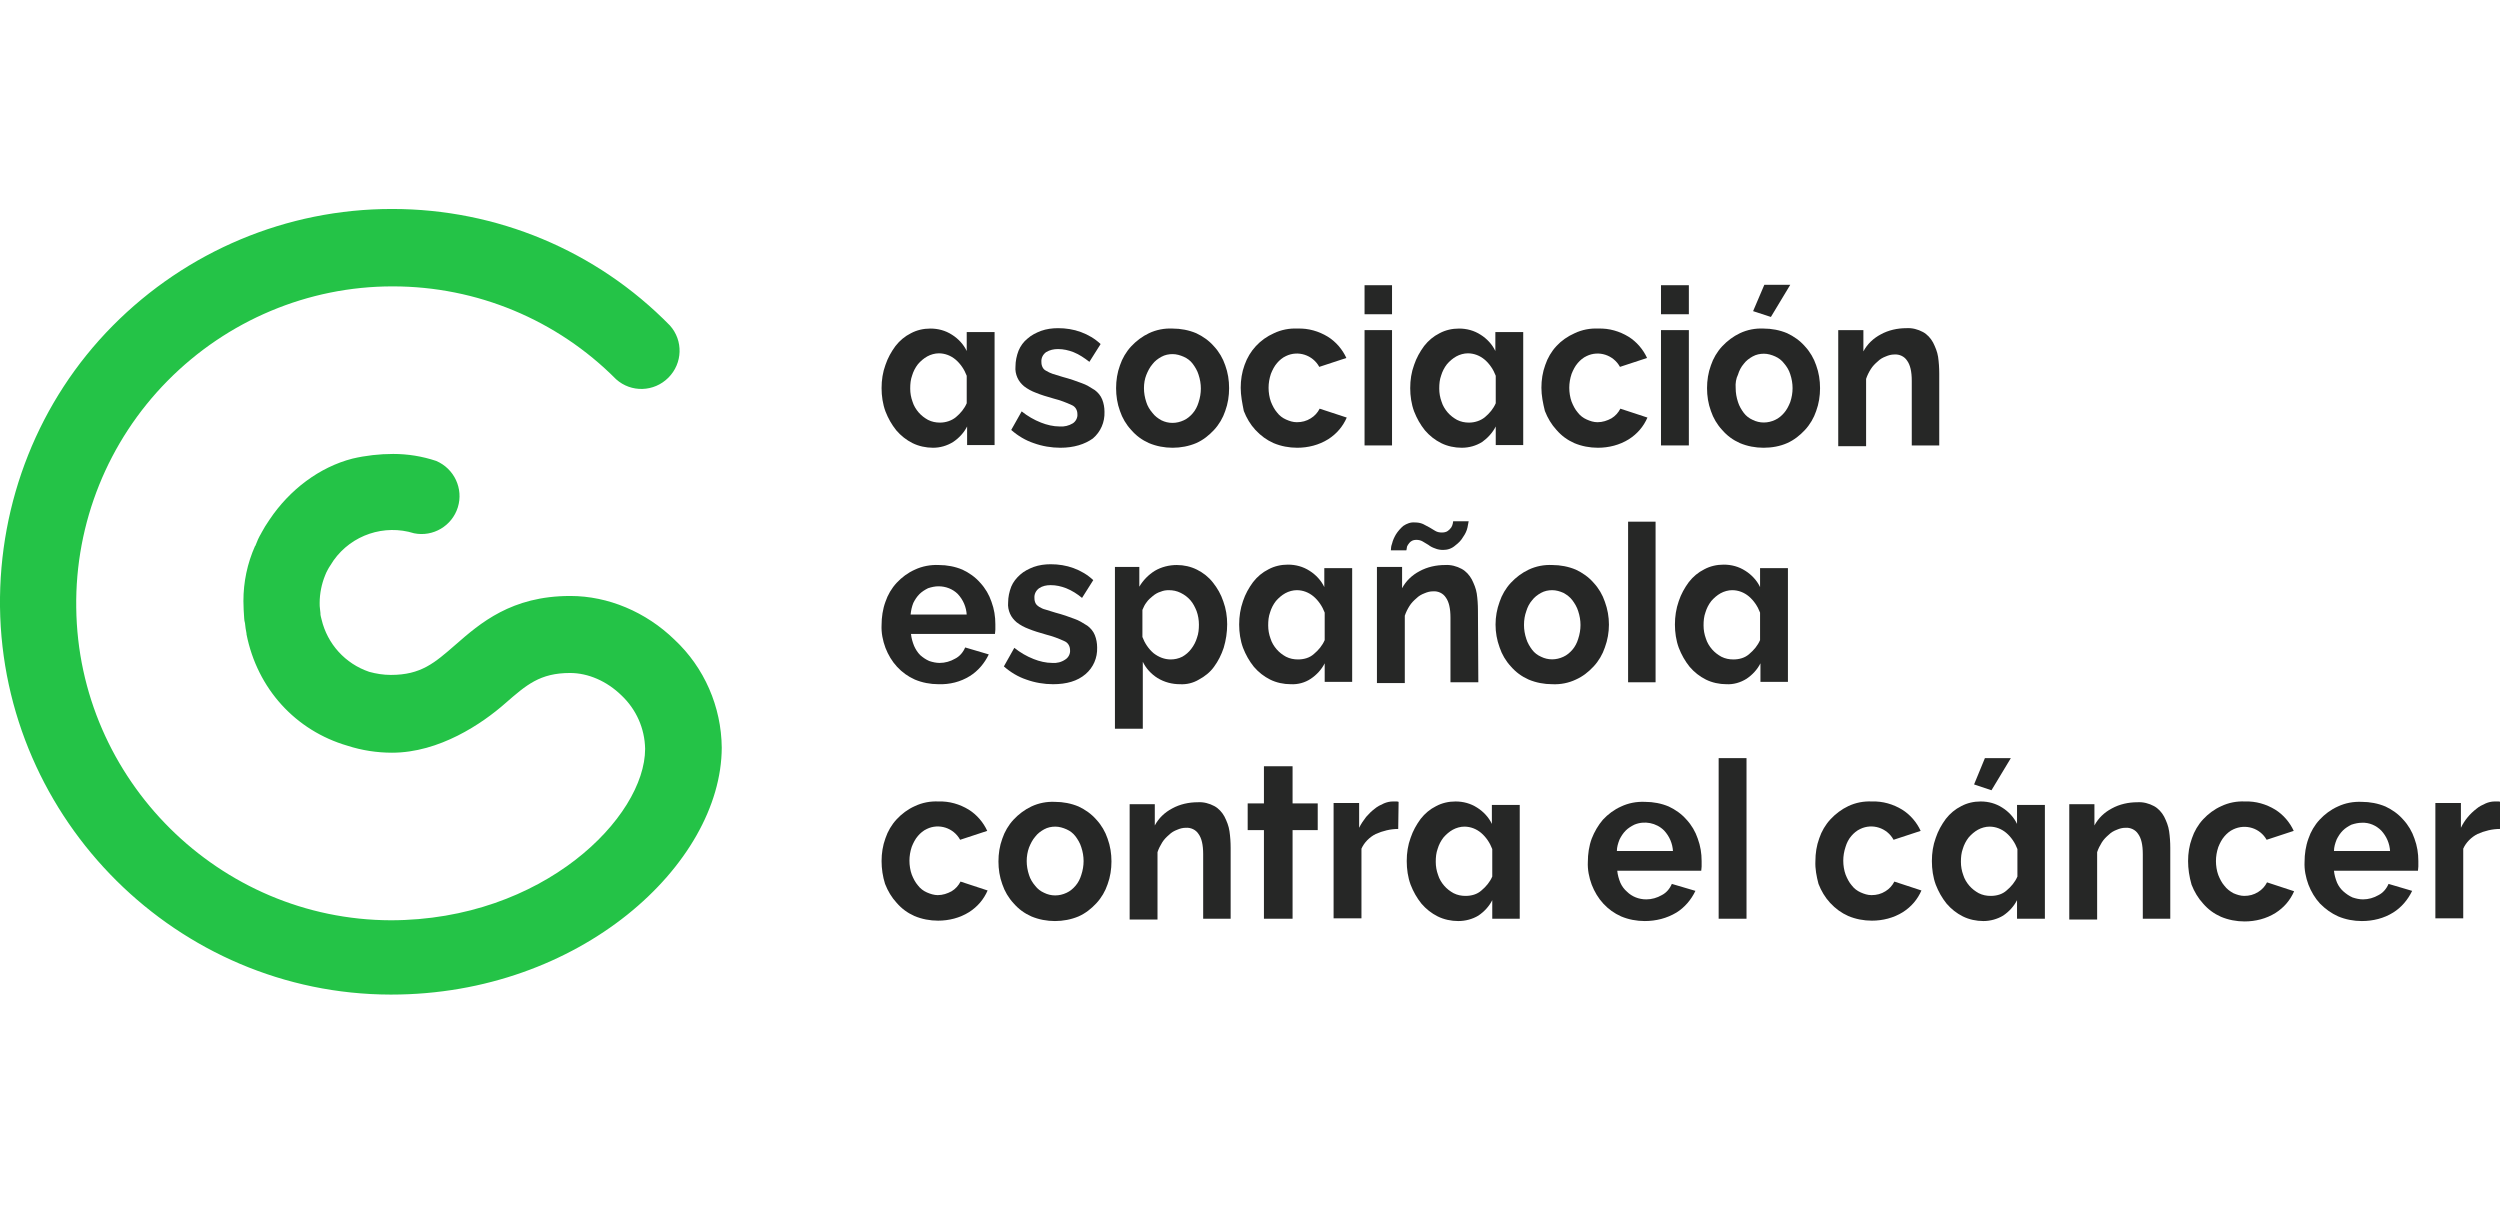 <svg width="646" height="312" viewBox="0 0 646 312" fill="none" xmlns="http://www.w3.org/2000/svg">
<g clip-path="url(#clip0_6_41)">
<path d="M514.6 204.2L510.1 202.7L512.9 195.9H519.6L514.6 204.2Z" fill="#262726"/>
<path d="M174.3 165.3C166.9 158.1 157.1 154 147.4 154H147.3C132.2 154 124.1 161 117.7 166.6C112.3 171.3 108.8 174.4 101 174.4C99.1 174.4 97.2 174.1 95.4 173.6C89.2 171.5 84.6 166.4 83.1 160.1C83 159.8 83 159.6 82.9 159.3C82.8 159 82.8 158.7 82.8 158.4C82.8 158.1 82.7 157.8 82.7 157.5C82.6 156.9 82.6 156.3 82.6 155.8C82.6 153.4 83.1 150.9 84 148.7C84.2 148.2 84.4 147.7 84.7 147.2C84.9 146.8 85.1 146.5 85.3 146.2C85.6 145.7 85.9 145.3 86.2 144.8C90.9 138.2 99.3 135.4 107 137.8C111.9 138.8 116.8 135.9 118.3 131.1C119.8 126.3 117.4 121.1 112.7 119.1C109.1 117.9 105.4 117.3 101.6 117.3C98.1 117.3 94.5 117.7 91.1 118.5C82.5 120.7 74.8 126.6 69.7 134.2C69.6 134.3 69.6 134.4 69.5 134.5C68.8 135.5 68.2 136.5 67.6 137.6L67.5 137.8C66.9 138.8 66.4 139.9 66 141C66 141 66 141.1 65.9 141.1C63.9 145.6 62.9 150.4 62.9 155.3C62.9 156.8 63 158.3 63.1 159.8C63.1 160.2 63.2 160.6 63.3 161C63.4 161.9 63.5 162.8 63.7 163.7V163.9C66.5 178 76.4 188.8 89.8 192.7C93.5 193.9 97.4 194.5 101.3 194.5C113.5 194.5 124.6 187 130.6 181.7C136 177 139.5 173.9 147.3 173.9C152 173.9 156.8 176 160.6 179.7C164.4 183.3 166.6 188.2 166.7 193.5C166.7 211.1 140.4 237.8 100.9 237.8H101C56.7 237.7 20.2 201.5 19.7 157C19.4 135.1 27.9 114 43.3 98.4C58.7 82.8 79.6 74 101.4 74H101.5C123.2 74 143.9 82.6 159.2 98C163.1 101.5 169 101.3 172.7 97.6C176.4 93.9 176.6 88 173.1 84.1C154.1 64.7 128.3 54 101.4 54H101.2C74.1 54 48.2 64.9 29.1 84.2C10 103.5 -0.3 129.7 2.53785e-05 156.8C0.7 212 45.9 256.9 100.9 257H101.1C149.9 257 186.4 223.3 186.5 193.2C186.4 182.6 182 172.5 174.3 165.3Z" fill="#24C347"/>
<path d="M227.8 222.5C227.8 220.5 228.1 218.5 228.8 216.6C229.4 214.8 230.4 213.1 231.7 211.7C233 210.3 234.6 209.1 236.4 208.3C238.3 207.4 240.4 207 242.5 207.1C245.3 207 248 207.8 250.3 209.2C252.4 210.5 254.1 212.5 255.1 214.7L248.1 217C246.4 213.9 242.6 212.7 239.5 214.2C238.6 214.6 237.8 215.3 237.2 216C236.5 216.8 236 217.8 235.6 218.8C235.2 220 235 221.2 235 222.4C235 223.6 235.2 224.9 235.6 226C236 227 236.5 228 237.2 228.8C237.8 229.6 238.6 230.2 239.5 230.6C240.4 231 241.4 231.3 242.3 231.3C243.6 231.3 244.8 230.9 245.9 230.3C246.9 229.7 247.7 228.8 248.2 227.8L255.2 230.1C254.2 232.4 252.6 234.3 250.4 235.7C248 237.2 245.2 237.9 242.4 237.9C240.3 237.9 238.2 237.5 236.3 236.7C234.5 235.9 233 234.8 231.7 233.3C230.4 231.9 229.4 230.2 228.7 228.4C228.1 226.5 227.8 224.5 227.8 222.5Z" fill="#262726"/>
<path d="M272.6 238C270.5 238 268.4 237.6 266.5 236.8C264.7 236 263.2 234.9 261.9 233.4C260.6 232 259.6 230.3 259 228.5C258.3 226.6 258 224.6 258 222.6C258 220.6 258.3 218.6 259 216.7C259.6 214.9 260.6 213.2 261.9 211.8C263.2 210.4 264.8 209.2 266.5 208.4C268.4 207.5 270.5 207.1 272.6 207.2C274.7 207.2 276.8 207.6 278.7 208.4C280.4 209.2 282 210.3 283.3 211.8C284.6 213.2 285.6 214.9 286.2 216.7C286.9 218.6 287.2 220.6 287.2 222.6C287.2 224.6 286.9 226.6 286.2 228.5C285.6 230.3 284.6 232 283.3 233.4C282 234.8 280.5 236 278.7 236.8C276.8 237.6 274.7 238 272.6 238ZM265.3 222.5C265.3 223.7 265.5 224.9 265.9 226.1C266.2 227.1 266.8 228.1 267.5 228.9C268.1 229.7 268.9 230.3 269.8 230.7C271.6 231.6 273.7 231.6 275.6 230.7C276.5 230.3 277.3 229.6 277.9 228.9C278.6 228.1 279.1 227.1 279.4 226.1C279.8 224.9 280 223.7 280 222.5C280 221.3 279.8 220.1 279.4 218.9C279.1 217.9 278.5 216.9 277.9 216.1C277.3 215.3 276.5 214.7 275.6 214.3C274.7 213.9 273.7 213.6 272.7 213.6C271.7 213.6 270.7 213.8 269.8 214.3C268.9 214.8 268.1 215.4 267.5 216.2C266.8 217 266.3 218 265.9 219C265.5 220.1 265.3 221.3 265.3 222.5Z" fill="#262726"/>
<path d="M318.1 237.4H310.9V220.7C310.9 218.3 310.5 216.6 309.7 215.5C309 214.4 307.7 213.8 306.4 213.9C305.6 213.9 304.9 214.1 304.2 214.4C303.4 214.7 302.7 215.1 302.1 215.7C301.4 216.3 300.8 216.9 300.3 217.7C299.8 218.5 299.4 219.3 299.1 220.2V237.6H291.9V207.8H298.4V213.3C299.4 211.4 301 209.9 302.9 208.9C304.9 207.8 307.2 207.3 309.5 207.3C311 207.2 312.5 207.6 313.8 208.3C314.9 208.9 315.8 209.9 316.4 211C317 212.2 317.5 213.4 317.7 214.8C317.9 216.2 318 217.6 318 219.1V237.4H318.1Z" fill="#262726"/>
<path d="M326.6 237.4V214.5H322.4V207.6H326.6V198H334V207.6H340.5V214.5H334V237.4H326.6Z" fill="#262726"/>
<path d="M361.3 214.2C359.3 214.2 357.3 214.7 355.5 215.5C353.9 216.3 352.5 217.7 351.8 219.3V237.3H344.6V207.5H351.2V213.9C351.7 212.9 352.3 212 353 211.1C353.7 210.3 354.4 209.6 355.2 209C355.9 208.4 356.7 208 357.6 207.6C358.3 207.3 359.1 207.1 359.9 207.1H360.8C361 207.1 361.2 207.1 361.4 207.2L361.3 214.2Z" fill="#262726"/>
<path d="M376.8 238C375 238 373.1 237.6 371.5 236.8C369.9 236 368.5 234.9 367.3 233.5C366.1 232 365.2 230.4 364.5 228.6C363.8 226.7 363.5 224.6 363.5 222.5C363.5 220.4 363.8 218.4 364.5 216.5C365.1 214.7 366 213.1 367.1 211.6C368.2 210.2 369.5 209.1 371.1 208.3C372.6 207.5 374.3 207.1 376.1 207.1C378.1 207.1 380 207.6 381.7 208.7C383.3 209.7 384.7 211.2 385.5 212.9V208H392.7V237.4H385.6V232.6C384.8 234.2 383.5 235.6 382 236.6C380.5 237.5 378.7 238 376.8 238ZM385.6 219.4C385 217.8 384 216.3 382.7 215.2C381.5 214.2 380 213.6 378.4 213.6C377.4 213.6 376.3 213.9 375.4 214.4C374.5 214.9 373.7 215.6 373 216.4C372.3 217.3 371.8 218.3 371.5 219.3C371.1 220.4 371 221.5 371 222.7C371 223.9 371.2 225 371.6 226.1C371.9 227.1 372.5 228.1 373.2 228.9C373.9 229.7 374.7 230.3 375.6 230.8C376.6 231.3 377.6 231.5 378.7 231.5C380.2 231.5 381.7 231.1 382.8 230.1C384 229.1 385 227.9 385.6 226.5V219.4Z" fill="#262726"/>
<path d="M425 238C422.9 238 420.8 237.6 418.9 236.8C417.1 236 415.6 234.9 414.3 233.5C413 232.1 412 230.4 411.3 228.6C410.6 226.7 410.2 224.7 410.3 222.7C410.3 220.7 410.6 218.6 411.3 216.7C412 214.9 413 213.2 414.2 211.8C415.5 210.4 417.1 209.2 418.9 208.4C420.8 207.5 422.9 207.1 425.1 207.2C427.2 207.2 429.3 207.6 431.2 208.4C432.9 209.2 434.5 210.3 435.8 211.8C437.1 213.2 438.1 214.9 438.7 216.7C439.4 218.6 439.7 220.5 439.7 222.5C439.7 223 439.7 223.5 439.7 223.9C439.7 224.3 439.6 224.7 439.6 225H417.9C418 226.1 418.3 227.1 418.7 228.1C419.1 229 419.7 229.8 420.4 230.4C421.7 231.7 423.5 232.4 425.4 232.4C426.8 232.4 428.2 232 429.4 231.3C430.6 230.7 431.5 229.6 432 228.4L438.1 230.2C437 232.5 435.3 234.5 433.2 235.8C430.7 237.3 427.9 238 425 238ZM432.3 220C432.2 218 431.4 216.1 430 214.6C428 212.6 424.9 212 422.3 213.1C421.5 213.5 420.7 214 420.1 214.6C419.4 215.3 418.9 216.1 418.5 216.9C418.1 217.9 417.8 218.9 417.8 219.9H432.3V220Z" fill="#262726"/>
<path d="M444.1 195.9H451.3V237.4H444.1V195.9Z" fill="#262726"/>
<path d="M469.1 222.5C469.1 220.5 469.4 218.5 470.1 216.6C470.7 214.8 471.7 213.1 473 211.7C474.3 210.3 475.9 209.1 477.6 208.3C479.5 207.4 481.6 207 483.7 207.1C486.5 207 489.2 207.8 491.5 209.2C493.6 210.5 495.3 212.5 496.3 214.7L489.3 217C487.6 213.9 483.8 212.7 480.7 214.2C479.8 214.6 479 215.3 478.4 216C477.7 216.8 477.2 217.8 476.9 218.8C476.5 220 476.3 221.2 476.3 222.4C476.3 223.6 476.5 224.9 476.9 226C477.3 227 477.8 228 478.5 228.8C479.1 229.6 479.9 230.2 480.8 230.6C481.7 231 482.6 231.3 483.6 231.3C484.9 231.3 486.1 231 487.2 230.3C488.2 229.7 489 228.8 489.5 227.8L496.5 230.1C495.5 232.4 493.9 234.3 491.7 235.7C489.3 237.2 486.5 237.9 483.7 237.9C481.6 237.9 479.5 237.5 477.6 236.7C475.8 235.9 474.3 234.8 472.9 233.3C471.6 231.9 470.6 230.2 469.9 228.4C469.4 226.5 469 224.5 469.1 222.5Z" fill="#262726"/>
<path d="M512.5 238C510.7 238 508.8 237.6 507.2 236.8C505.6 236 504.2 234.9 503 233.5C501.8 232 500.9 230.4 500.2 228.6C499.5 226.7 499.2 224.6 499.2 222.5C499.2 220.4 499.5 218.4 500.2 216.5C500.8 214.7 501.7 213.1 502.8 211.6C503.9 210.2 505.2 209.1 506.8 208.3C508.3 207.5 510 207.1 511.8 207.1C513.8 207.1 515.7 207.6 517.4 208.7C519 209.7 520.4 211.2 521.2 212.9V208H528.4V237.4H521.2V232.6C520.4 234.2 519.1 235.6 517.6 236.6C516.1 237.5 514.3 238 512.5 238ZM521.3 219.4C520.7 217.8 519.7 216.3 518.4 215.2C517.2 214.2 515.7 213.6 514.1 213.6C513.1 213.6 512 213.9 511.1 214.4C510.2 214.9 509.4 215.6 508.7 216.4C508 217.3 507.5 218.3 507.2 219.3C506.8 220.4 506.7 221.5 506.7 222.7C506.7 223.9 506.9 225 507.3 226.1C507.6 227.1 508.2 228.1 508.9 228.9C509.6 229.7 510.4 230.3 511.3 230.8C512.3 231.3 513.3 231.5 514.4 231.5C515.9 231.5 517.4 231.1 518.5 230.1C519.7 229.1 520.7 227.9 521.3 226.5V219.4Z" fill="#262726"/>
<path d="M560.9 237.4H553.7V220.7C553.7 218.3 553.3 216.6 552.5 215.5C551.8 214.4 550.5 213.8 549.2 213.9C548.4 213.9 547.7 214.1 547 214.4C546.2 214.7 545.5 215.1 544.9 215.7C544.2 216.3 543.6 216.9 543.1 217.7C542.6 218.5 542.2 219.3 541.9 220.2V237.6H534.7V207.8H541.2V213.3C542.2 211.4 543.8 209.9 545.7 208.9C547.7 207.8 550 207.3 552.3 207.3C553.8 207.2 555.3 207.6 556.6 208.3C557.7 208.9 558.6 209.9 559.2 211C559.8 212.2 560.3 213.4 560.5 214.8C560.7 216.2 560.8 217.6 560.8 219.1V237.4H560.9Z" fill="#262726"/>
<path d="M565.4 222.5C565.4 220.5 565.7 218.5 566.4 216.6C567 214.8 568 213.1 569.3 211.7C570.6 210.3 572.2 209.1 574 208.3C575.9 207.4 578 207 580.1 207.1C582.9 207 585.6 207.8 587.9 209.2C590 210.5 591.7 212.5 592.7 214.7L585.7 217C584 214 580.3 212.8 577.1 214.3C576.2 214.7 575.4 215.4 574.8 216.1C574.1 216.9 573.6 217.9 573.2 218.9C572.8 220.1 572.6 221.3 572.6 222.5C572.6 223.7 572.8 225 573.2 226.1C573.6 227.1 574.1 228.1 574.8 228.9C575.4 229.7 576.2 230.3 577.1 230.8C578 231.2 579 231.5 579.9 231.5C581.2 231.5 582.4 231.2 583.5 230.5C584.5 229.9 585.3 229 585.8 228L592.8 230.3C591.8 232.6 590.2 234.5 588 235.9C585.6 237.4 582.8 238.1 580 238.1C577.9 238.1 575.8 237.7 573.9 236.9C572.1 236.1 570.6 235 569.3 233.5C568 232.1 567 230.4 566.3 228.6C565.7 226.5 565.4 224.5 565.4 222.5Z" fill="#262726"/>
<path d="M610.3 238C608.2 238 606.1 237.6 604.2 236.8C602.4 236 600.9 234.9 599.5 233.5C598.2 232.1 597.2 230.4 596.5 228.6C595.8 226.7 595.4 224.7 595.5 222.7C595.5 220.7 595.8 218.6 596.5 216.7C597.1 214.9 598.1 213.2 599.4 211.8C600.7 210.4 602.3 209.2 604.1 208.4C606 207.5 608.1 207.1 610.3 207.2C612.4 207.2 614.5 207.6 616.4 208.4C618.1 209.2 619.7 210.3 621 211.8C622.3 213.2 623.3 214.9 623.9 216.7C624.6 218.6 624.9 220.5 624.9 222.5C624.9 223 624.9 223.5 624.9 223.9C624.9 224.3 624.8 224.7 624.8 225H603.1C603.2 226.1 603.5 227.1 603.9 228.1C604.3 229 604.9 229.8 605.6 230.4C606.3 231 607 231.5 607.9 231.9C608.8 232.2 609.7 232.4 610.6 232.4C612 232.4 613.4 232 614.6 231.3C615.8 230.7 616.7 229.6 617.2 228.4L623.3 230.2C622.2 232.5 620.5 234.5 618.4 235.8C616 237.3 613.2 238 610.3 238ZM617.6 220C617.5 218 616.7 216.1 615.3 214.6C614 213.3 612.2 212.5 610.3 212.6C609.4 212.6 608.5 212.8 607.6 213.1C606.8 213.5 606 214 605.4 214.6C604.7 215.3 604.2 216.1 603.8 216.9C603.4 217.9 603.1 218.9 603.1 219.9H617.6V220Z" fill="#262726"/>
<path d="M646 214.2C644 214.2 642 214.7 640.2 215.5C638.6 216.3 637.2 217.7 636.5 219.3V237.3H629.3V207.5H635.9V213.9C636.8 212 638.2 210.3 639.9 209C640.6 208.4 641.4 208 642.3 207.6C643 207.3 643.8 207.1 644.6 207.1H645.5C645.7 207.1 645.9 207.1 646.1 207.2V214.2H646Z" fill="#262726"/>
<path d="M242.5 176.8C240.4 176.8 238.3 176.4 236.4 175.6C234.6 174.8 233.1 173.7 231.8 172.3C230.5 170.9 229.5 169.2 228.8 167.4C228.1 165.5 227.7 163.5 227.8 161.5C227.8 159.5 228.1 157.4 228.8 155.5C229.4 153.7 230.4 152 231.7 150.6C233 149.2 234.6 148 236.4 147.2C238.3 146.3 240.5 145.9 242.6 146C244.7 146 246.8 146.4 248.7 147.2C250.4 148 252 149.1 253.3 150.6C254.6 152 255.6 153.7 256.2 155.5C256.9 157.4 257.2 159.3 257.2 161.3C257.2 161.8 257.2 162.3 257.2 162.7C257.2 163.1 257.1 163.5 257.1 163.8H235.4C235.5 164.9 235.8 165.9 236.2 166.9C236.6 167.8 237.1 168.6 237.8 169.3C238.5 169.9 239.2 170.4 240.1 170.8C241 171.1 241.9 171.3 242.8 171.3C244.2 171.3 245.6 170.9 246.8 170.2C248 169.6 248.9 168.5 249.4 167.3L255.5 169.1C254.4 171.4 252.7 173.4 250.6 174.7C248.2 176.2 245.4 176.9 242.5 176.8ZM249.8 158.9C249.7 156.9 248.9 155 247.5 153.5C246.2 152.2 244.4 151.5 242.5 151.5C241.6 151.5 240.7 151.7 239.8 152C239 152.4 238.2 152.9 237.6 153.5C236.9 154.2 236.4 155 236 155.8C235.6 156.8 235.4 157.8 235.3 158.8H249.8V158.9Z" fill="#262726"/>
<path d="M272.1 176.8C269.8 176.8 267.4 176.4 265.2 175.6C263.1 174.9 261.1 173.7 259.4 172.2L262.1 167.4C263.6 168.6 265.3 169.6 267.1 170.3C268.6 170.9 270.3 171.3 271.9 171.3C273.1 171.4 274.3 171.1 275.3 170.4C276.1 169.9 276.6 168.9 276.5 168C276.5 167 276 166.1 275.1 165.7C273.6 165 272 164.4 270.4 164C268.6 163.5 267 163 265.8 162.5C264.7 162.1 263.6 161.5 262.7 160.8C262 160.2 261.4 159.5 261 158.6C260.6 157.7 260.4 156.7 260.5 155.7C260.5 154.3 260.8 152.9 261.3 151.6C261.8 150.4 262.6 149.4 263.6 148.5C264.6 147.6 265.8 147 267.1 146.5C268.5 146 270 145.8 271.5 145.8C273.5 145.8 275.5 146.1 277.4 146.8C279.3 147.5 281 148.5 282.5 149.9L279.6 154.5C278.4 153.5 277 152.6 275.5 152C274.2 151.5 272.9 151.2 271.5 151.2C270.4 151.2 269.4 151.4 268.5 152C267.7 152.6 267.2 153.5 267.3 154.6C267.3 155.1 267.4 155.5 267.6 155.9C267.8 156.3 268.2 156.6 268.5 156.8C269 157.1 269.6 157.4 270.1 157.5C270.8 157.7 271.7 158 272.7 158.3C274.6 158.8 276.3 159.4 277.6 159.9C278.8 160.3 279.9 161 281 161.7C281.8 162.3 282.5 163.1 282.9 164.1C283.3 165.1 283.5 166.2 283.5 167.3C283.6 170 282.5 172.5 280.5 174.2C278.4 176 275.6 176.8 272.1 176.8Z" fill="#262726"/>
<path d="M304.9 176.8C302.9 176.8 300.9 176.3 299.1 175.2C297.5 174.2 296.1 172.7 295.3 171V188.3H288.1V146.5H294.4V151.6C295.4 149.9 296.8 148.5 298.4 147.5C300.1 146.5 302.1 146 304.1 146C305.9 146 307.7 146.4 309.3 147.2C310.9 148 312.3 149.1 313.4 150.5C314.6 152 315.5 153.6 316.1 155.4C316.8 157.3 317.1 159.3 317.1 161.3C317.1 163.4 316.8 165.4 316.2 167.4C315.6 169.2 314.8 170.8 313.7 172.3C312.7 173.7 311.3 174.8 309.8 175.6C308.3 176.5 306.6 176.9 304.9 176.8ZM302.5 170.4C303.5 170.4 304.5 170.2 305.5 169.7C306.4 169.2 307.2 168.5 307.8 167.7C308.5 166.8 309 165.8 309.3 164.8C309.7 163.7 309.8 162.6 309.8 161.4C309.8 160.2 309.6 159 309.2 157.9C308.8 156.9 308.3 155.9 307.6 155.1C306.9 154.3 306.1 153.7 305.1 153.2C304.1 152.7 303.1 152.5 302 152.5C301.3 152.5 300.6 152.6 299.9 152.9C299.2 153.1 298.5 153.5 297.9 154C297.3 154.5 296.7 155 296.3 155.6C295.8 156.2 295.5 156.9 295.2 157.6V164.6C295.8 166.2 296.8 167.7 298.1 168.8C299.4 169.8 300.9 170.4 302.5 170.4Z" fill="#262726"/>
<path d="M333.5 176.8C331.7 176.8 329.8 176.4 328.2 175.6C326.6 174.8 325.2 173.7 324 172.3C322.8 170.8 321.9 169.2 321.2 167.4C320.5 165.5 320.2 163.4 320.2 161.4C320.2 159.3 320.5 157.3 321.2 155.3C321.8 153.5 322.7 151.9 323.8 150.4C324.9 149 326.2 147.9 327.8 147.1C329.3 146.3 331 145.9 332.8 145.9C334.8 145.9 336.7 146.4 338.4 147.5C340 148.5 341.4 150 342.2 151.7V146.8H349.4V176.2H342.3V171.4C341.5 173 340.2 174.4 338.7 175.4C337.2 176.4 335.4 176.9 333.5 176.8ZM342.3 158.3C341.7 156.7 340.7 155.2 339.4 154.1C338.2 153.1 336.7 152.5 335.1 152.5C334.1 152.5 333 152.8 332.1 153.3C331.2 153.8 330.4 154.5 329.7 155.3C329 156.2 328.5 157.2 328.2 158.2C327.8 159.3 327.7 160.4 327.7 161.6C327.7 162.8 327.9 163.9 328.3 165C328.6 166 329.2 167 329.9 167.8C330.6 168.6 331.4 169.2 332.3 169.7C333.3 170.2 334.3 170.4 335.4 170.4C336.9 170.4 338.4 170 339.5 169C340.7 168 341.7 166.8 342.3 165.4V158.3Z" fill="#262726"/>
<path d="M382 176.3H374.8V159.6C374.8 157.2 374.4 155.5 373.6 154.4C372.9 153.3 371.6 152.7 370.3 152.8C369.5 152.8 368.8 153 368.1 153.3C367.3 153.6 366.6 154 366 154.6C365.3 155.2 364.7 155.8 364.2 156.6C363.7 157.4 363.3 158.2 363 159.1V176.5H355.8V146.5H362.3V152C363.3 150.1 364.9 148.6 366.8 147.6C368.8 146.5 371.1 146 373.4 146C374.9 145.9 376.4 146.3 377.7 147C378.8 147.6 379.7 148.6 380.3 149.7C380.9 150.9 381.4 152.1 381.6 153.4C381.8 154.8 381.9 156.2 381.9 157.7L382 176.3ZM372.9 142.1C372.2 142.1 371.5 142 370.8 141.7C370.2 141.5 369.6 141.2 369.1 140.8C368.6 140.5 368.1 140.2 367.6 139.9C367.1 139.6 366.5 139.5 366 139.5C365.5 139.5 365 139.6 364.6 139.9C364.3 140.1 364 140.5 363.8 140.8C363.6 141.1 363.5 141.4 363.5 141.7C363.5 142 363.4 142.1 363.4 142.2H359.4C359.4 141.6 359.5 141 359.7 140.5C359.9 139.6 360.3 138.8 360.7 138.1C361.2 137.3 361.9 136.5 362.6 135.9C363.5 135.3 364.5 134.9 365.6 135C366.3 135 367 135.1 367.7 135.4C368.3 135.7 368.8 136 369.4 136.3C369.9 136.6 370.4 136.9 370.9 137.2C371.4 137.5 372 137.6 372.6 137.6C373.1 137.6 373.7 137.5 374.1 137.2C374.4 137 374.7 136.7 375 136.3C375.2 136 375.3 135.7 375.4 135.3C375.4 135.1 375.5 134.9 375.5 134.7H379.5C379.4 135.2 379.3 135.8 379.2 136.3C379 137.2 378.6 138 378.1 138.7C377.6 139.6 376.9 140.3 376.1 140.9C375.1 141.8 374 142.1 372.9 142.1Z" fill="#262726"/>
<path d="M401.1 176.8C399 176.8 396.9 176.4 395 175.6C393.2 174.8 391.7 173.7 390.4 172.2C389.1 170.8 388.1 169.1 387.5 167.3C386.1 163.5 386.1 159.3 387.5 155.5C388.1 153.7 389.1 152 390.4 150.6C391.7 149.2 393.3 148 395 147.2C396.9 146.3 399 145.9 401.1 146C403.2 146 405.3 146.4 407.2 147.2C408.9 148 410.5 149.1 411.8 150.6C413.1 152 414.1 153.7 414.7 155.5C416.1 159.3 416.1 163.5 414.7 167.3C414.1 169.1 413.1 170.8 411.8 172.2C410.5 173.6 409 174.8 407.2 175.6C405.3 176.5 403.2 176.9 401.1 176.8ZM393.8 161.5C393.8 162.7 394 163.9 394.4 165.1C394.7 166.1 395.3 167.1 395.9 167.9C396.5 168.7 397.3 169.3 398.2 169.7C400 170.6 402.1 170.6 404 169.7C404.9 169.3 405.7 168.6 406.3 167.9C407 167.1 407.5 166.1 407.8 165.1C408.2 163.9 408.4 162.7 408.4 161.5C408.4 160.3 408.2 159.1 407.8 157.9C407.5 156.9 406.9 155.9 406.3 155.1C405.7 154.3 404.9 153.7 404 153.2C403.1 152.8 402.1 152.5 401.1 152.5C400.1 152.5 399.1 152.7 398.2 153.2C397.3 153.7 396.5 154.3 395.9 155.1C395.2 155.9 394.7 156.9 394.4 157.9C394 159 393.8 160.2 393.8 161.5Z" fill="#262726"/>
<path d="M420.7 134.8H427.8V176.3H420.7V134.8Z" fill="#262726"/>
<path d="M446.1 176.8C444.3 176.8 442.4 176.4 440.8 175.6C439.2 174.8 437.8 173.7 436.6 172.3C435.4 170.8 434.5 169.2 433.8 167.4C433.1 165.5 432.8 163.4 432.8 161.4C432.8 159.3 433.1 157.3 433.8 155.3C434.4 153.5 435.3 151.9 436.4 150.4C437.5 149 438.8 147.9 440.4 147.1C441.9 146.3 443.6 145.9 445.4 145.9C447.4 145.9 449.3 146.4 451 147.5C452.6 148.5 454 150 454.8 151.7V146.8H462V176.2H454.9V171.4C454.1 173 452.8 174.4 451.3 175.4C449.7 176.4 447.9 176.9 446.1 176.8ZM454.8 158.3C454.2 156.7 453.2 155.2 451.9 154.1C450.7 153.1 449.2 152.5 447.6 152.5C446.6 152.5 445.5 152.8 444.6 153.3C443.7 153.8 442.9 154.5 442.2 155.3C441.5 156.2 441 157.2 440.7 158.2C440.3 159.3 440.2 160.4 440.2 161.6C440.2 162.8 440.4 163.9 440.8 165C441.1 166 441.7 167 442.4 167.8C443.1 168.6 443.9 169.2 444.8 169.7C445.8 170.2 446.8 170.4 447.9 170.4C449.4 170.4 450.9 170 452 169C453.2 168 454.2 166.8 454.8 165.4V158.3Z" fill="#262726"/>
<path d="M241.1 115.7C239.3 115.7 237.4 115.3 235.8 114.5C234.2 113.7 232.8 112.6 231.6 111.2C230.4 109.7 229.5 108.1 228.8 106.3C228.1 104.4 227.8 102.3 227.8 100.3C227.8 98.2 228.1 96.2 228.8 94.3C229.4 92.5 230.3 90.9 231.4 89.4C232.5 88 233.8 86.9 235.4 86.1C236.9 85.3 238.6 84.9 240.4 84.9C242.4 84.9 244.3 85.4 246 86.5C247.6 87.5 249 89 249.8 90.7V85.8H257V115H249.9V110.2C249.1 111.8 247.8 113.2 246.3 114.2C244.7 115.2 242.9 115.7 241.1 115.7ZM249.8 97.1C249.2 95.5 248.2 94 246.9 92.9C245.7 91.9 244.2 91.3 242.6 91.3C241.6 91.3 240.5 91.6 239.6 92.1C238.7 92.6 237.9 93.3 237.2 94.1C236.5 95 236 96 235.7 97C235.3 98.1 235.2 99.2 235.2 100.4C235.2 101.6 235.4 102.7 235.8 103.8C236.1 104.8 236.7 105.8 237.4 106.6C238.1 107.4 238.9 108 239.8 108.5C240.8 109 241.8 109.2 242.9 109.2C244.4 109.2 245.9 108.7 247 107.8C248.2 106.8 249.2 105.6 249.8 104.2V97.1Z" fill="#262726"/>
<path d="M274 115.7C271.7 115.7 269.3 115.3 267.1 114.5C265 113.8 263 112.6 261.3 111.1L264 106.3C265.5 107.5 267.2 108.5 269 109.2C270.5 109.8 272.2 110.2 273.8 110.2C275 110.3 276.2 110 277.2 109.4C278 108.9 278.5 107.9 278.4 107C278.4 106 277.9 105.1 277 104.7C275.5 104 273.9 103.4 272.3 103C270.5 102.5 268.9 102 267.7 101.5C266.6 101.1 265.5 100.5 264.6 99.8C263.9 99.2 263.3 98.5 262.9 97.6C262.5 96.7 262.3 95.7 262.4 94.7C262.4 93.3 262.7 91.9 263.2 90.6C263.7 89.4 264.5 88.3 265.5 87.5C266.5 86.6 267.7 86 269 85.5C270.4 85 271.9 84.8 273.4 84.8C275.4 84.8 277.4 85.1 279.3 85.8C281.2 86.5 282.9 87.5 284.4 88.9L281.5 93.5C280.2 92.5 278.9 91.6 277.4 91C276.1 90.5 274.8 90.2 273.4 90.2C272.3 90.2 271.3 90.4 270.3 91C269.5 91.6 269 92.5 269.1 93.6C269.1 94.1 269.2 94.5 269.4 94.9C269.6 95.3 269.9 95.6 270.3 95.8C270.8 96.1 271.4 96.4 272 96.6C272.7 96.8 273.6 97.1 274.6 97.4C276.5 97.9 278.2 98.5 279.5 99C280.7 99.4 281.8 100.1 282.9 100.8C283.7 101.4 284.4 102.2 284.8 103.2C285.2 104.2 285.4 105.3 285.4 106.4C285.5 109.1 284.4 111.6 282.4 113.3C280.3 114.8 277.5 115.7 274 115.7Z" fill="#262726"/>
<path d="M303 115.7C300.9 115.7 298.8 115.3 296.9 114.5C295.1 113.7 293.6 112.6 292.3 111.1C291 109.7 290 108 289.4 106.2C288.7 104.3 288.4 102.3 288.4 100.3C288.4 98.3 288.7 96.3 289.4 94.4C290 92.6 291 90.9 292.3 89.5C293.6 88.1 295.2 86.9 296.9 86.1C298.8 85.2 300.9 84.8 303 84.9C305.1 84.9 307.2 85.3 309.1 86.1C310.8 86.9 312.4 88 313.7 89.5C315 90.9 316 92.6 316.6 94.4C317.3 96.3 317.6 98.3 317.6 100.3C317.6 102.3 317.3 104.3 316.6 106.2C316 108 315 109.7 313.7 111.1C312.4 112.5 310.9 113.7 309.1 114.5C307.2 115.3 305.1 115.7 303 115.7ZM295.6 100.3C295.6 101.5 295.8 102.7 296.2 103.9C296.5 104.9 297.1 105.9 297.8 106.7C298.4 107.5 299.2 108.1 300.1 108.6C301.9 109.5 304 109.5 305.9 108.6C306.8 108.2 307.6 107.5 308.2 106.8C308.9 106 309.4 105 309.7 104C310.1 102.8 310.3 101.6 310.3 100.4C310.3 99.2 310.1 98 309.7 96.8C309.4 95.8 308.8 94.8 308.2 94C307.6 93.2 306.8 92.6 305.9 92.2C305 91.8 304 91.5 303 91.5C302 91.5 301 91.7 300.1 92.2C299.2 92.7 298.4 93.3 297.8 94.1C297.1 94.9 296.6 95.9 296.2 96.9C295.8 97.9 295.6 99.1 295.6 100.3Z" fill="#262726"/>
<path d="M320.6 100.2C320.6 98.2 320.9 96.2 321.6 94.3C322.9 90.6 325.6 87.7 329.2 86.1C331.1 85.2 333.2 84.8 335.3 84.9C338.1 84.8 340.8 85.6 343.1 87C345.2 88.3 346.9 90.3 347.9 92.5L340.9 94.8C339.2 91.7 335.4 90.5 332.3 92C331.4 92.4 330.6 93.1 330 93.8C329.3 94.6 328.8 95.6 328.4 96.6C328 97.8 327.8 99 327.8 100.2C327.8 101.4 328 102.7 328.4 103.8C328.8 104.8 329.3 105.8 330 106.6C330.6 107.4 331.4 108 332.3 108.4C333.2 108.8 334.1 109.1 335.1 109.1C336.4 109.1 337.6 108.8 338.7 108.1C339.7 107.5 340.5 106.6 341 105.6L348 107.9C347 110.2 345.4 112.1 343.2 113.5C340.8 115 338 115.7 335.2 115.7C333.1 115.7 331 115.3 329.1 114.5C327.3 113.7 325.8 112.6 324.4 111.1C323.1 109.7 322.1 108 321.4 106.2C321 104.2 320.6 102.2 320.6 100.2Z" fill="#262726"/>
<path d="M352.6 81.2V73.7H359.7V81.2H352.6ZM352.6 115.1V85.3H359.7V115.1H352.6Z" fill="#262726"/>
<path d="M377.7 115.7C375.9 115.7 374 115.3 372.4 114.5C370.8 113.7 369.4 112.6 368.2 111.2C367 109.7 366.1 108.1 365.4 106.3C364.7 104.4 364.4 102.3 364.4 100.3C364.4 98.2 364.7 96.2 365.4 94.3C366 92.5 366.9 90.9 368 89.4C369.1 88 370.4 86.9 372 86.1C373.5 85.3 375.2 84.9 377 84.9C379 84.9 380.9 85.4 382.6 86.5C384.2 87.5 385.6 89 386.4 90.7V85.8H393.6V115H386.5V110.2C385.7 111.8 384.4 113.2 383 114.2C381.4 115.2 379.6 115.7 377.7 115.7ZM386.5 97.1C385.9 95.5 384.9 94 383.6 92.9C382.4 91.9 380.9 91.3 379.3 91.3C378.3 91.3 377.2 91.6 376.3 92.1C375.4 92.6 374.6 93.3 373.9 94.1C373.2 95 372.7 96 372.4 97C372 98.1 371.9 99.2 371.9 100.4C371.9 101.6 372.1 102.7 372.5 103.8C372.8 104.8 373.4 105.8 374.1 106.6C374.8 107.4 375.6 108 376.5 108.5C377.5 109 378.5 109.2 379.6 109.2C381.1 109.2 382.6 108.7 383.7 107.8C384.9 106.8 385.9 105.6 386.5 104.2V97.1Z" fill="#262726"/>
<path d="M398.3 100.2C398.3 98.2 398.6 96.2 399.3 94.3C399.9 92.5 400.9 90.8 402.2 89.4C403.5 88 405.1 86.9 406.9 86.1C408.8 85.2 410.9 84.8 413 84.9C415.8 84.8 418.5 85.6 420.8 87C422.9 88.3 424.6 90.3 425.6 92.5L418.6 94.8C416.9 91.7 413.1 90.5 410 92C409.1 92.4 408.3 93.1 407.7 93.8C407 94.6 406.5 95.6 406.1 96.6C405.7 97.8 405.5 99 405.5 100.2C405.5 101.4 405.7 102.7 406.1 103.8C406.5 104.8 407 105.8 407.7 106.6C408.3 107.4 409.1 108 410 108.4C410.9 108.8 411.8 109.1 412.8 109.1C414.1 109.1 415.3 108.7 416.4 108.1C417.4 107.5 418.2 106.6 418.7 105.6L425.7 107.9C424.7 110.2 423.1 112.1 420.9 113.5C418.5 115 415.7 115.7 412.9 115.7C410.8 115.7 408.7 115.3 406.8 114.5C405 113.7 403.5 112.6 402.2 111.1C400.9 109.7 399.9 108 399.2 106.2C398.7 104.2 398.3 102.2 398.3 100.2Z" fill="#262726"/>
<path d="M429.2 81.2V73.7H436.4V81.2H429.2ZM429.2 115.1V85.3H436.4V115.1H429.2Z" fill="#262726"/>
<path d="M455.7 115.7C453.6 115.7 451.5 115.3 449.6 114.5C447.8 113.7 446.3 112.6 445 111.1C443.7 109.7 442.7 108 442.1 106.2C441.4 104.3 441.1 102.3 441.1 100.3C441.1 98.3 441.4 96.3 442.1 94.4C442.7 92.6 443.7 90.9 445 89.5C446.3 88.1 447.9 86.9 449.6 86.1C451.5 85.2 453.6 84.8 455.7 84.9C457.8 84.9 459.9 85.3 461.8 86.1C463.5 86.9 465.1 88 466.4 89.5C467.7 90.9 468.7 92.6 469.3 94.4C470 96.3 470.3 98.3 470.3 100.3C470.3 102.3 470 104.3 469.3 106.2C468.7 108 467.7 109.7 466.4 111.1C465.1 112.5 463.6 113.7 461.8 114.5C460 115.3 457.9 115.7 455.7 115.7ZM448.5 100.3C448.5 101.5 448.7 102.7 449.1 103.9C449.4 104.9 450 105.9 450.6 106.7C451.2 107.5 452 108.1 452.9 108.5C454.7 109.4 456.8 109.4 458.7 108.5C459.6 108.1 460.4 107.4 461 106.7C461.7 105.9 462.2 104.9 462.6 103.9C463 102.7 463.2 101.5 463.2 100.3C463.2 99.1 463 97.9 462.6 96.7C462.3 95.7 461.7 94.7 461 93.9C460.4 93.1 459.6 92.5 458.7 92.1C457.8 91.7 456.8 91.4 455.8 91.4C454.8 91.4 453.8 91.6 452.9 92.1C452 92.6 451.2 93.2 450.6 94C449.9 94.8 449.4 95.8 449.1 96.8C448.6 97.8 448.4 99 448.5 100.3ZM457.6 81.9L453 80.4L455.9 73.6H462.6L457.6 81.9Z" fill="#262726"/>
<path d="M501.2 115.1H494V98.4C494 96 493.6 94.3 492.8 93.2C492.1 92.1 490.8 91.5 489.5 91.6C488.7 91.6 488 91.8 487.3 92.1C486.5 92.4 485.8 92.8 485.2 93.4C484.5 94 483.9 94.6 483.4 95.4C482.9 96.2 482.5 97 482.2 97.9V115.3H475V85.3H481.5V90.8C482.5 88.9 484.1 87.4 486 86.4C488 85.3 490.3 84.8 492.6 84.8C494.1 84.7 495.6 85.1 496.9 85.8C498 86.4 498.9 87.4 499.5 88.5C500.1 89.7 500.6 90.9 500.8 92.2C501 93.6 501.1 95 501.1 96.5V115.1H501.2Z" fill="#262726"/>
</g>
<defs>
<clipPath id="clip0_6_41">
<rect width="646" height="203" fill="white" transform="translate(0 54)"/>
</clipPath>
</defs>
</svg>
